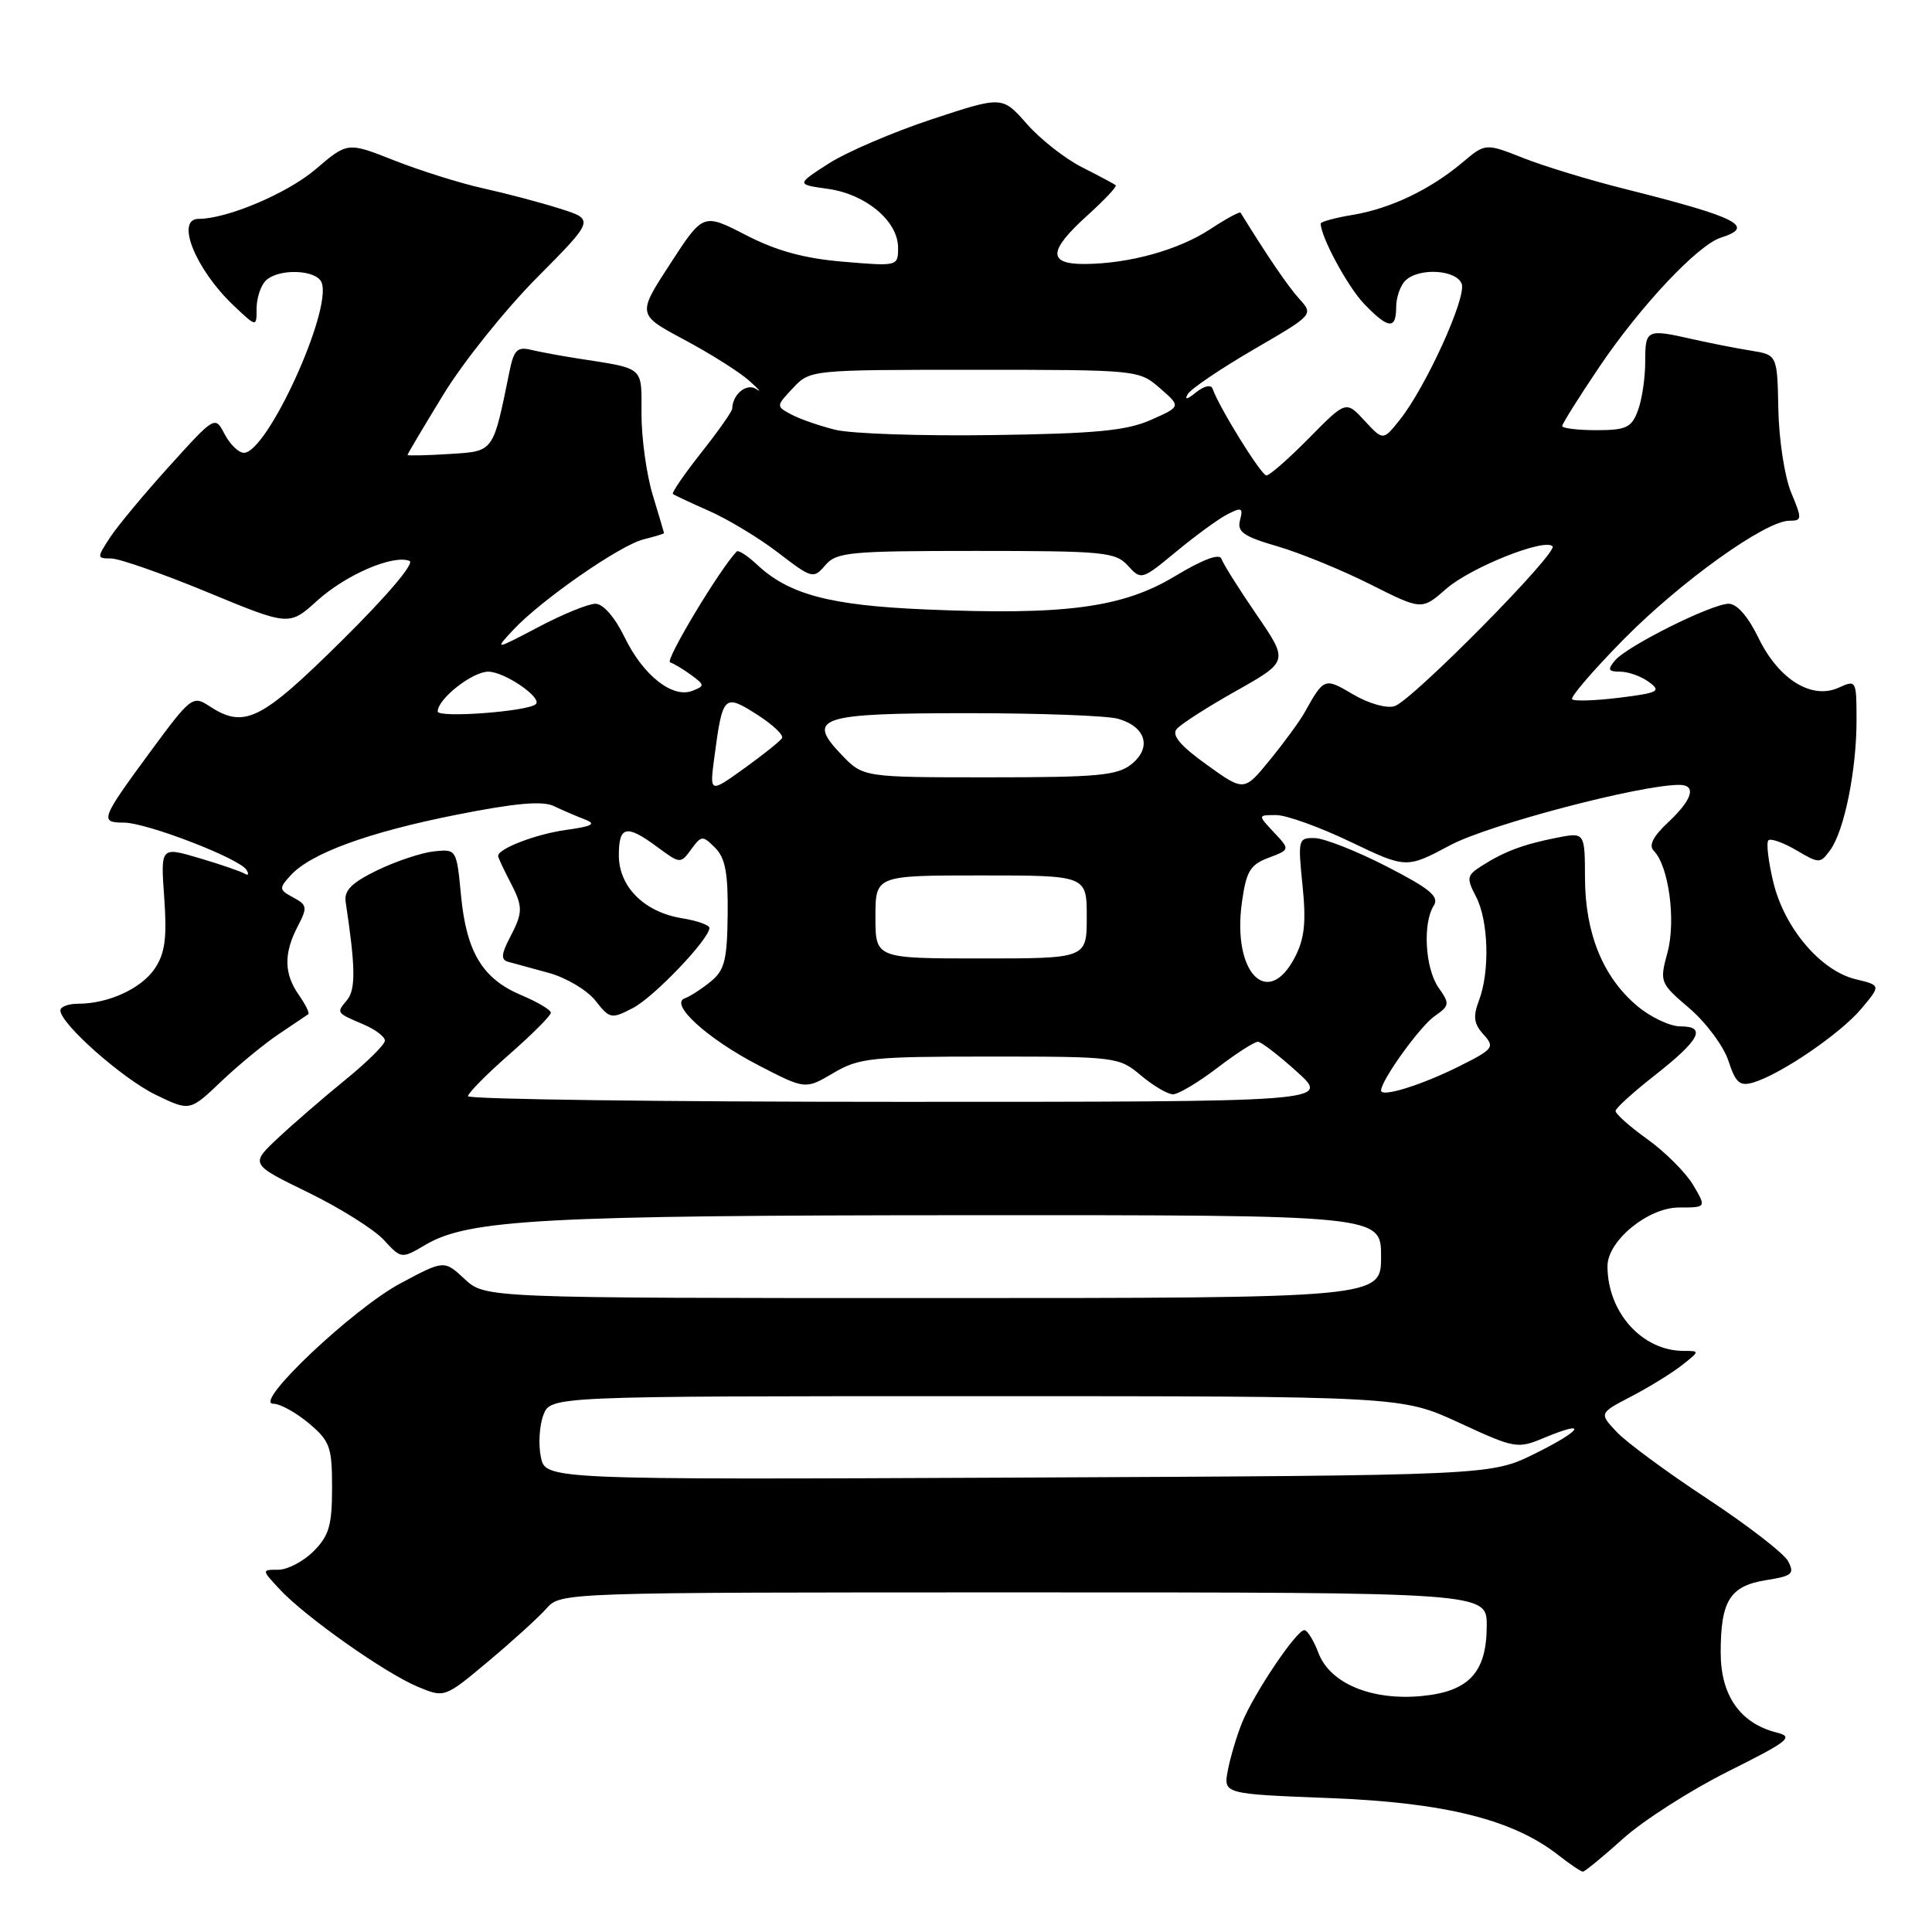 <?xml version="1.0" encoding="UTF-8" standalone="no"?>
<!DOCTYPE svg PUBLIC "-//W3C//DTD SVG 1.1//EN" "http://www.w3.org/Graphics/SVG/1.1/DTD/svg11.dtd" >
<svg xmlns="http://www.w3.org/2000/svg" xmlns:xlink="http://www.w3.org/1999/xlink" version="1.1" viewBox="0 0 256 256">
 <g >
 <path fill="currentColor"
d=" M 215.09 243.61 C 217.77 241.20 224.03 237.20 228.99 234.72 C 237.04 230.70 237.73 230.15 235.42 229.57 C 230.59 228.36 228.00 224.67 228.00 218.98 C 228.00 212.11 229.22 210.15 234.00 209.38 C 237.49 208.83 237.82 208.54 236.93 206.86 C 236.37 205.82 231.54 202.09 226.21 198.58 C 220.87 195.06 215.46 191.08 214.20 189.72 C 211.89 187.26 211.89 187.26 216.16 185.03 C 218.51 183.81 221.52 181.95 222.85 180.91 C 225.25 179.02 225.25 179.00 223.09 179.00 C 217.59 179.00 213.00 173.89 213.00 167.77 C 213.00 164.41 218.38 160.00 222.48 160.00 C 226.11 160.00 226.11 160.00 224.36 157.03 C 223.39 155.39 220.66 152.66 218.30 150.96 C 215.93 149.27 214.03 147.57 214.07 147.19 C 214.12 146.81 216.44 144.70 219.25 142.50 C 225.25 137.79 226.19 136.00 222.66 136.00 C 221.28 136.00 218.70 134.78 216.93 133.29 C 212.41 129.48 210.05 123.71 210.02 116.38 C 210.00 110.27 210.00 110.27 206.25 111.01 C 201.85 111.88 199.31 112.83 196.34 114.73 C 194.35 116.00 194.29 116.33 195.58 118.81 C 197.24 121.98 197.43 128.75 195.97 132.57 C 195.16 134.71 195.29 135.66 196.57 137.07 C 198.10 138.76 197.90 139.01 193.35 141.29 C 188.35 143.79 183.00 145.45 183.00 144.50 C 183.00 143.16 188.13 136.02 190.07 134.66 C 192.09 133.25 192.13 133.02 190.61 130.86 C 188.84 128.32 188.49 122.35 189.98 120.00 C 190.74 118.80 189.49 117.76 183.72 114.80 C 179.75 112.76 175.47 111.08 174.22 111.05 C 172.02 111.00 171.97 111.21 172.59 117.32 C 173.09 122.19 172.86 124.36 171.59 126.82 C 168.01 133.76 163.27 128.93 164.55 119.64 C 165.13 115.45 165.63 114.59 168.09 113.66 C 170.95 112.58 170.95 112.58 168.80 110.29 C 166.65 108.00 166.65 108.00 169.10 108.00 C 170.45 108.00 174.89 109.60 178.95 111.55 C 186.35 115.09 186.35 115.09 192.19 111.98 C 197.26 109.28 217.30 104.00 222.50 104.00 C 224.84 104.00 224.27 105.94 221.05 108.95 C 219.04 110.83 218.43 112.03 219.13 112.73 C 221.11 114.71 222.09 121.95 220.96 126.17 C 219.89 130.14 219.93 130.25 223.86 133.61 C 226.06 135.49 228.38 138.62 229.02 140.55 C 229.99 143.51 230.53 143.97 232.34 143.43 C 235.98 142.34 243.85 136.97 246.62 133.68 C 249.24 130.56 249.24 130.56 245.87 129.75 C 241.23 128.62 236.43 122.96 234.97 116.88 C 234.31 114.13 234.02 111.65 234.32 111.35 C 234.62 111.05 236.28 111.64 238.01 112.65 C 241.06 114.45 241.19 114.45 242.51 112.64 C 244.37 110.12 246.00 102.07 246.00 95.47 C 246.00 90.13 245.96 90.06 243.64 91.12 C 240.06 92.75 235.67 90.02 233.01 84.53 C 231.65 81.72 230.16 80.00 229.07 80.00 C 226.81 80.00 215.57 85.61 213.98 87.53 C 212.97 88.74 213.10 89.00 214.69 89.00 C 215.75 89.00 217.46 89.61 218.48 90.36 C 220.16 91.59 219.77 91.80 214.59 92.45 C 211.42 92.84 208.60 92.94 208.32 92.66 C 208.04 92.38 211.12 88.80 215.16 84.70 C 222.73 77.03 233.94 69.00 237.10 69.00 C 238.79 69.00 238.80 68.77 237.34 65.27 C 236.48 63.22 235.72 58.27 235.64 54.28 C 235.50 47.02 235.50 47.02 232.00 46.46 C 230.07 46.15 226.61 45.47 224.31 44.95 C 218.17 43.56 218.00 43.64 218.00 47.93 C 218.00 50.10 217.56 53.02 217.02 54.43 C 216.18 56.67 215.46 57.00 211.52 57.00 C 209.04 57.00 207.00 56.75 207.00 56.45 C 207.00 56.16 209.22 52.62 211.93 48.60 C 217.39 40.52 224.96 32.47 228.02 31.49 C 232.69 30.01 230.26 28.79 215.20 25.01 C 210.64 23.87 204.64 22.04 201.87 20.95 C 196.83 18.96 196.83 18.96 193.78 21.53 C 189.52 25.12 184.24 27.64 179.25 28.47 C 176.91 28.86 175.00 29.38 175.00 29.62 C 175.00 31.37 178.57 37.99 180.74 40.25 C 183.95 43.60 185.00 43.71 185.00 40.70 C 185.00 39.43 185.54 37.86 186.20 37.20 C 187.96 35.44 192.95 35.71 193.68 37.60 C 194.36 39.37 188.93 51.31 185.47 55.64 C 183.27 58.40 183.27 58.40 180.81 55.74 C 178.35 53.08 178.35 53.08 173.46 58.04 C 170.77 60.77 168.23 63.00 167.81 63.00 C 167.12 63.00 161.55 54.01 160.67 51.50 C 160.47 50.92 159.54 51.14 158.47 52.00 C 157.31 52.94 156.91 53.02 157.39 52.22 C 157.81 51.51 161.74 48.86 166.11 46.31 C 174.05 41.70 174.06 41.69 172.16 39.60 C 170.65 37.93 167.92 33.92 164.38 28.18 C 164.27 28.00 162.45 28.99 160.34 30.38 C 156.15 33.13 149.63 34.94 143.75 34.98 C 138.80 35.01 138.89 33.24 144.09 28.54 C 146.34 26.51 148.03 24.71 147.84 24.55 C 147.65 24.38 145.66 23.32 143.41 22.18 C 141.15 21.05 137.85 18.45 136.06 16.42 C 132.81 12.72 132.81 12.72 123.48 15.80 C 118.34 17.50 112.19 20.14 109.82 21.66 C 105.50 24.44 105.50 24.44 109.74 25.03 C 114.75 25.74 119.00 29.31 119.00 32.82 C 119.00 35.28 118.96 35.29 111.75 34.68 C 106.56 34.25 102.89 33.24 98.84 31.15 C 93.17 28.23 93.17 28.23 88.80 34.96 C 84.43 41.68 84.43 41.68 90.66 45.01 C 94.09 46.84 97.95 49.27 99.24 50.42 C 100.54 51.56 100.98 52.08 100.22 51.56 C 98.95 50.70 97.06 52.23 97.02 54.16 C 97.01 54.52 95.16 57.15 92.91 59.99 C 90.67 62.83 88.98 65.29 89.16 65.45 C 89.35 65.61 91.53 66.63 94.00 67.72 C 96.47 68.81 100.58 71.29 103.12 73.24 C 107.60 76.68 107.79 76.73 109.36 74.89 C 110.84 73.16 112.56 73.00 129.34 73.00 C 146.29 73.00 147.82 73.15 149.46 74.96 C 151.21 76.89 151.30 76.86 155.87 73.08 C 158.42 70.97 161.47 68.74 162.65 68.14 C 164.52 67.18 164.74 67.28 164.31 68.92 C 163.90 70.48 164.77 71.08 169.26 72.39 C 172.25 73.26 177.78 75.52 181.54 77.41 C 188.39 80.86 188.39 80.86 191.61 78.04 C 194.83 75.21 204.62 71.29 205.72 72.38 C 206.52 73.19 187.11 92.83 184.79 93.57 C 183.74 93.90 181.36 93.23 179.31 92.02 C 175.48 89.76 175.46 89.77 172.81 94.50 C 172.19 95.60 170.15 98.39 168.27 100.69 C 164.85 104.89 164.85 104.89 159.90 101.33 C 156.41 98.83 155.23 97.43 155.91 96.61 C 156.44 95.96 160.00 93.68 163.81 91.54 C 170.74 87.63 170.74 87.63 166.49 81.43 C 164.15 78.02 162.07 74.70 161.85 74.05 C 161.60 73.29 159.39 74.12 155.67 76.36 C 148.72 80.54 141.09 81.55 122.54 80.75 C 109.90 80.21 104.50 78.76 100.27 74.78 C 99.02 73.61 97.83 72.85 97.61 73.08 C 95.34 75.45 88.09 87.53 88.79 87.76 C 89.30 87.93 90.57 88.70 91.61 89.46 C 93.39 90.77 93.39 90.90 91.74 91.54 C 89.10 92.56 85.21 89.49 82.77 84.45 C 81.47 81.78 79.92 80.00 78.90 80.00 C 77.97 80.00 74.57 81.38 71.36 83.08 C 65.51 86.15 65.51 86.15 68.00 83.47 C 71.68 79.52 82.12 72.26 85.27 71.47 C 86.77 71.09 88.00 70.72 87.99 70.64 C 87.98 70.56 87.31 68.29 86.49 65.59 C 85.67 62.89 85.00 58.06 85.00 54.86 C 85.00 48.45 85.52 48.90 76.50 47.49 C 74.30 47.15 71.53 46.63 70.35 46.35 C 68.56 45.92 68.08 46.39 67.52 49.17 C 65.29 60.08 65.51 59.78 59.48 60.16 C 56.47 60.35 54.00 60.40 54.00 60.28 C 54.00 60.15 56.14 56.55 58.75 52.28 C 61.36 48.00 66.94 41.03 71.14 36.80 C 78.79 29.09 78.79 29.09 74.14 27.63 C 71.59 26.82 67.03 25.62 64.00 24.95 C 60.98 24.28 55.70 22.62 52.27 21.27 C 46.05 18.81 46.05 18.81 41.82 22.43 C 38.09 25.61 30.11 29.00 26.32 29.00 C 23.21 29.00 25.89 35.66 30.91 40.44 C 34.00 43.37 34.00 43.37 34.00 40.89 C 34.00 39.52 34.54 37.86 35.20 37.20 C 36.87 35.53 41.95 35.70 42.62 37.45 C 44.03 41.12 35.40 60.00 32.32 60.00 C 31.63 60.00 30.48 58.89 29.77 57.54 C 28.49 55.08 28.49 55.08 22.42 61.79 C 19.08 65.48 15.54 69.74 14.56 71.25 C 12.82 73.92 12.83 74.00 14.72 74.00 C 15.79 74.00 21.54 76.01 27.49 78.47 C 38.32 82.95 38.32 82.95 42.03 79.59 C 45.84 76.15 52.06 73.47 54.26 74.32 C 54.99 74.60 51.26 78.99 45.28 84.90 C 34.52 95.54 32.37 96.60 27.70 93.54 C 25.55 92.13 25.26 92.36 19.99 99.51 C 13.34 108.55 13.17 109.00 16.41 109.00 C 19.42 109.00 31.72 113.74 32.66 115.26 C 33.02 115.84 32.90 116.06 32.40 115.76 C 31.91 115.46 29.20 114.53 26.39 113.70 C 21.28 112.19 21.28 112.19 21.76 118.94 C 22.14 124.20 21.87 126.27 20.56 128.27 C 18.80 130.96 14.39 133.00 10.35 133.00 C 9.06 133.00 8.00 133.40 8.00 133.88 C 8.00 135.65 16.23 142.93 20.64 145.07 C 25.16 147.26 25.16 147.26 29.33 143.28 C 31.62 141.10 35.08 138.26 37.00 136.98 C 38.92 135.70 40.66 134.53 40.85 134.39 C 41.05 134.25 40.48 133.10 39.60 131.84 C 37.62 129.02 37.58 126.33 39.45 122.75 C 40.76 120.23 40.71 119.92 38.86 118.92 C 36.97 117.91 36.94 117.72 38.49 116.01 C 41.14 113.08 48.77 110.29 60.43 107.97 C 68.29 106.41 71.86 106.09 73.39 106.81 C 74.55 107.37 76.40 108.16 77.50 108.58 C 79.06 109.18 78.51 109.48 75.00 109.97 C 71.02 110.52 66.00 112.45 66.00 113.42 C 66.00 113.61 66.67 115.06 67.49 116.64 C 69.34 120.18 69.35 120.81 67.53 124.30 C 66.43 126.40 66.37 127.17 67.29 127.43 C 67.95 127.62 70.39 128.28 72.70 128.91 C 75.00 129.54 77.79 131.19 78.89 132.58 C 80.79 135.01 81.01 135.05 83.84 133.58 C 86.64 132.14 94.00 124.43 94.00 122.95 C 94.00 122.57 92.36 122.00 90.36 121.67 C 85.36 120.86 82.00 117.50 82.00 113.33 C 82.00 109.41 83.00 109.20 87.12 112.25 C 90.12 114.47 90.18 114.47 91.59 112.54 C 92.95 110.69 93.10 110.68 94.76 112.34 C 96.11 113.69 96.48 115.70 96.42 121.19 C 96.35 127.24 96.01 128.57 94.16 130.07 C 92.96 131.05 91.42 132.04 90.74 132.28 C 88.65 133.03 93.74 137.65 100.49 141.15 C 106.71 144.37 106.71 144.37 110.41 142.19 C 113.83 140.17 115.43 140.00 131.16 140.00 C 147.89 140.00 148.27 140.05 151.18 142.50 C 152.82 143.88 154.73 145.00 155.43 145.00 C 156.14 145.00 158.78 143.42 161.30 141.50 C 163.82 139.57 166.24 138.02 166.69 138.04 C 167.14 138.06 169.47 139.86 171.88 142.04 C 176.26 146.00 176.26 146.00 119.13 146.00 C 87.71 146.00 62.01 145.66 62.01 145.25 C 62.02 144.84 64.49 142.33 67.51 139.69 C 70.53 137.04 73.00 134.57 72.99 134.19 C 72.98 133.81 71.23 132.77 69.09 131.87 C 63.95 129.71 61.81 126.19 61.09 118.68 C 60.50 112.52 60.49 112.50 57.50 112.81 C 55.85 112.99 52.48 114.11 50.00 115.31 C 46.60 116.96 45.57 117.99 45.80 119.50 C 47.11 128.14 47.15 131.12 45.98 132.52 C 44.55 134.24 44.50 134.17 48.25 135.78 C 49.76 136.43 51.00 137.37 51.00 137.89 C 51.00 138.40 48.64 140.74 45.75 143.09 C 42.86 145.44 38.85 148.91 36.82 150.81 C 33.15 154.26 33.15 154.26 40.82 158.00 C 45.05 160.06 49.55 162.89 50.84 164.28 C 53.18 166.82 53.18 166.82 56.38 164.94 C 62.07 161.58 72.03 161.04 128.25 161.02 C 183.00 161.00 183.00 161.00 183.00 166.50 C 183.00 172.00 183.00 172.00 123.65 172.00 C 64.29 172.00 64.29 172.00 61.57 169.48 C 58.85 166.96 58.85 166.96 53.10 170.03 C 46.80 173.38 33.46 186.00 36.20 186.00 C 37.11 186.00 39.23 187.17 40.92 188.59 C 43.72 190.95 44.00 191.71 44.00 197.13 C 44.00 202.13 43.60 203.49 41.55 205.55 C 40.20 206.90 38.09 208.00 36.87 208.00 C 34.65 208.00 34.65 208.00 37.08 210.61 C 40.43 214.22 51.02 221.69 55.33 223.49 C 58.91 224.99 58.91 224.99 64.70 220.14 C 67.89 217.47 71.36 214.32 72.40 213.14 C 74.31 211.00 74.31 211.00 135.65 211.00 C 197.00 211.00 197.00 211.00 197.00 215.39 C 197.00 221.59 194.66 224.13 188.41 224.73 C 181.76 225.37 176.23 223.07 174.70 219.02 C 174.07 217.36 173.23 216.00 172.83 216.00 C 171.79 216.00 166.14 224.40 164.58 228.26 C 163.86 230.04 163.01 232.90 162.69 234.61 C 162.11 237.71 162.11 237.71 176.30 238.26 C 191.49 238.85 200.51 241.11 206.51 245.83 C 208.03 247.02 209.48 248.00 209.74 248.00 C 210.00 248.00 212.40 246.03 215.09 243.61 Z  M 71.66 193.03 C 71.32 191.37 71.48 188.87 72.00 187.50 C 72.95 185.00 72.95 185.00 129.33 185.00 C 185.72 185.00 185.72 185.00 193.34 188.52 C 200.76 191.95 201.06 192.00 204.63 190.51 C 210.57 188.03 209.63 189.54 203.31 192.65 C 197.50 195.50 197.50 195.50 134.88 195.79 C 72.26 196.07 72.26 196.07 71.66 193.03 Z  M 116.00 121.50 C 116.00 116.00 116.00 116.00 130.00 116.00 C 144.00 116.00 144.00 116.00 144.00 121.50 C 144.00 127.00 144.00 127.00 130.00 127.00 C 116.00 127.00 116.00 127.00 116.00 121.50 Z  M 94.66 100.30 C 95.75 92.09 95.94 91.90 100.29 94.67 C 102.37 95.99 103.87 97.40 103.62 97.81 C 103.37 98.21 101.11 100.02 98.59 101.83 C 94.02 105.11 94.02 105.11 94.66 100.30 Z  M 111.49 99.99 C 106.78 95.07 108.52 94.50 128.30 94.50 C 137.76 94.50 146.69 94.83 148.14 95.24 C 151.82 96.28 152.66 99.05 149.95 101.24 C 148.07 102.76 145.52 103.00 131.08 103.00 C 114.37 103.00 114.37 103.00 111.49 99.99 Z  M 58.00 94.27 C 58.00 92.61 62.58 89.00 64.70 89.00 C 66.84 89.00 71.89 92.45 71.00 93.30 C 69.97 94.28 58.00 95.17 58.00 94.27 Z  M 110.69 56.95 C 108.59 56.43 105.97 55.52 104.85 54.92 C 102.82 53.83 102.82 53.82 105.08 51.41 C 107.34 49.01 107.40 49.00 129.12 49.00 C 150.75 49.00 150.91 49.02 153.69 51.43 C 156.50 53.87 156.50 53.87 152.50 55.64 C 149.27 57.07 145.21 57.46 131.50 57.65 C 122.15 57.79 112.79 57.47 110.69 56.95 Z "/>
</g>
</svg>